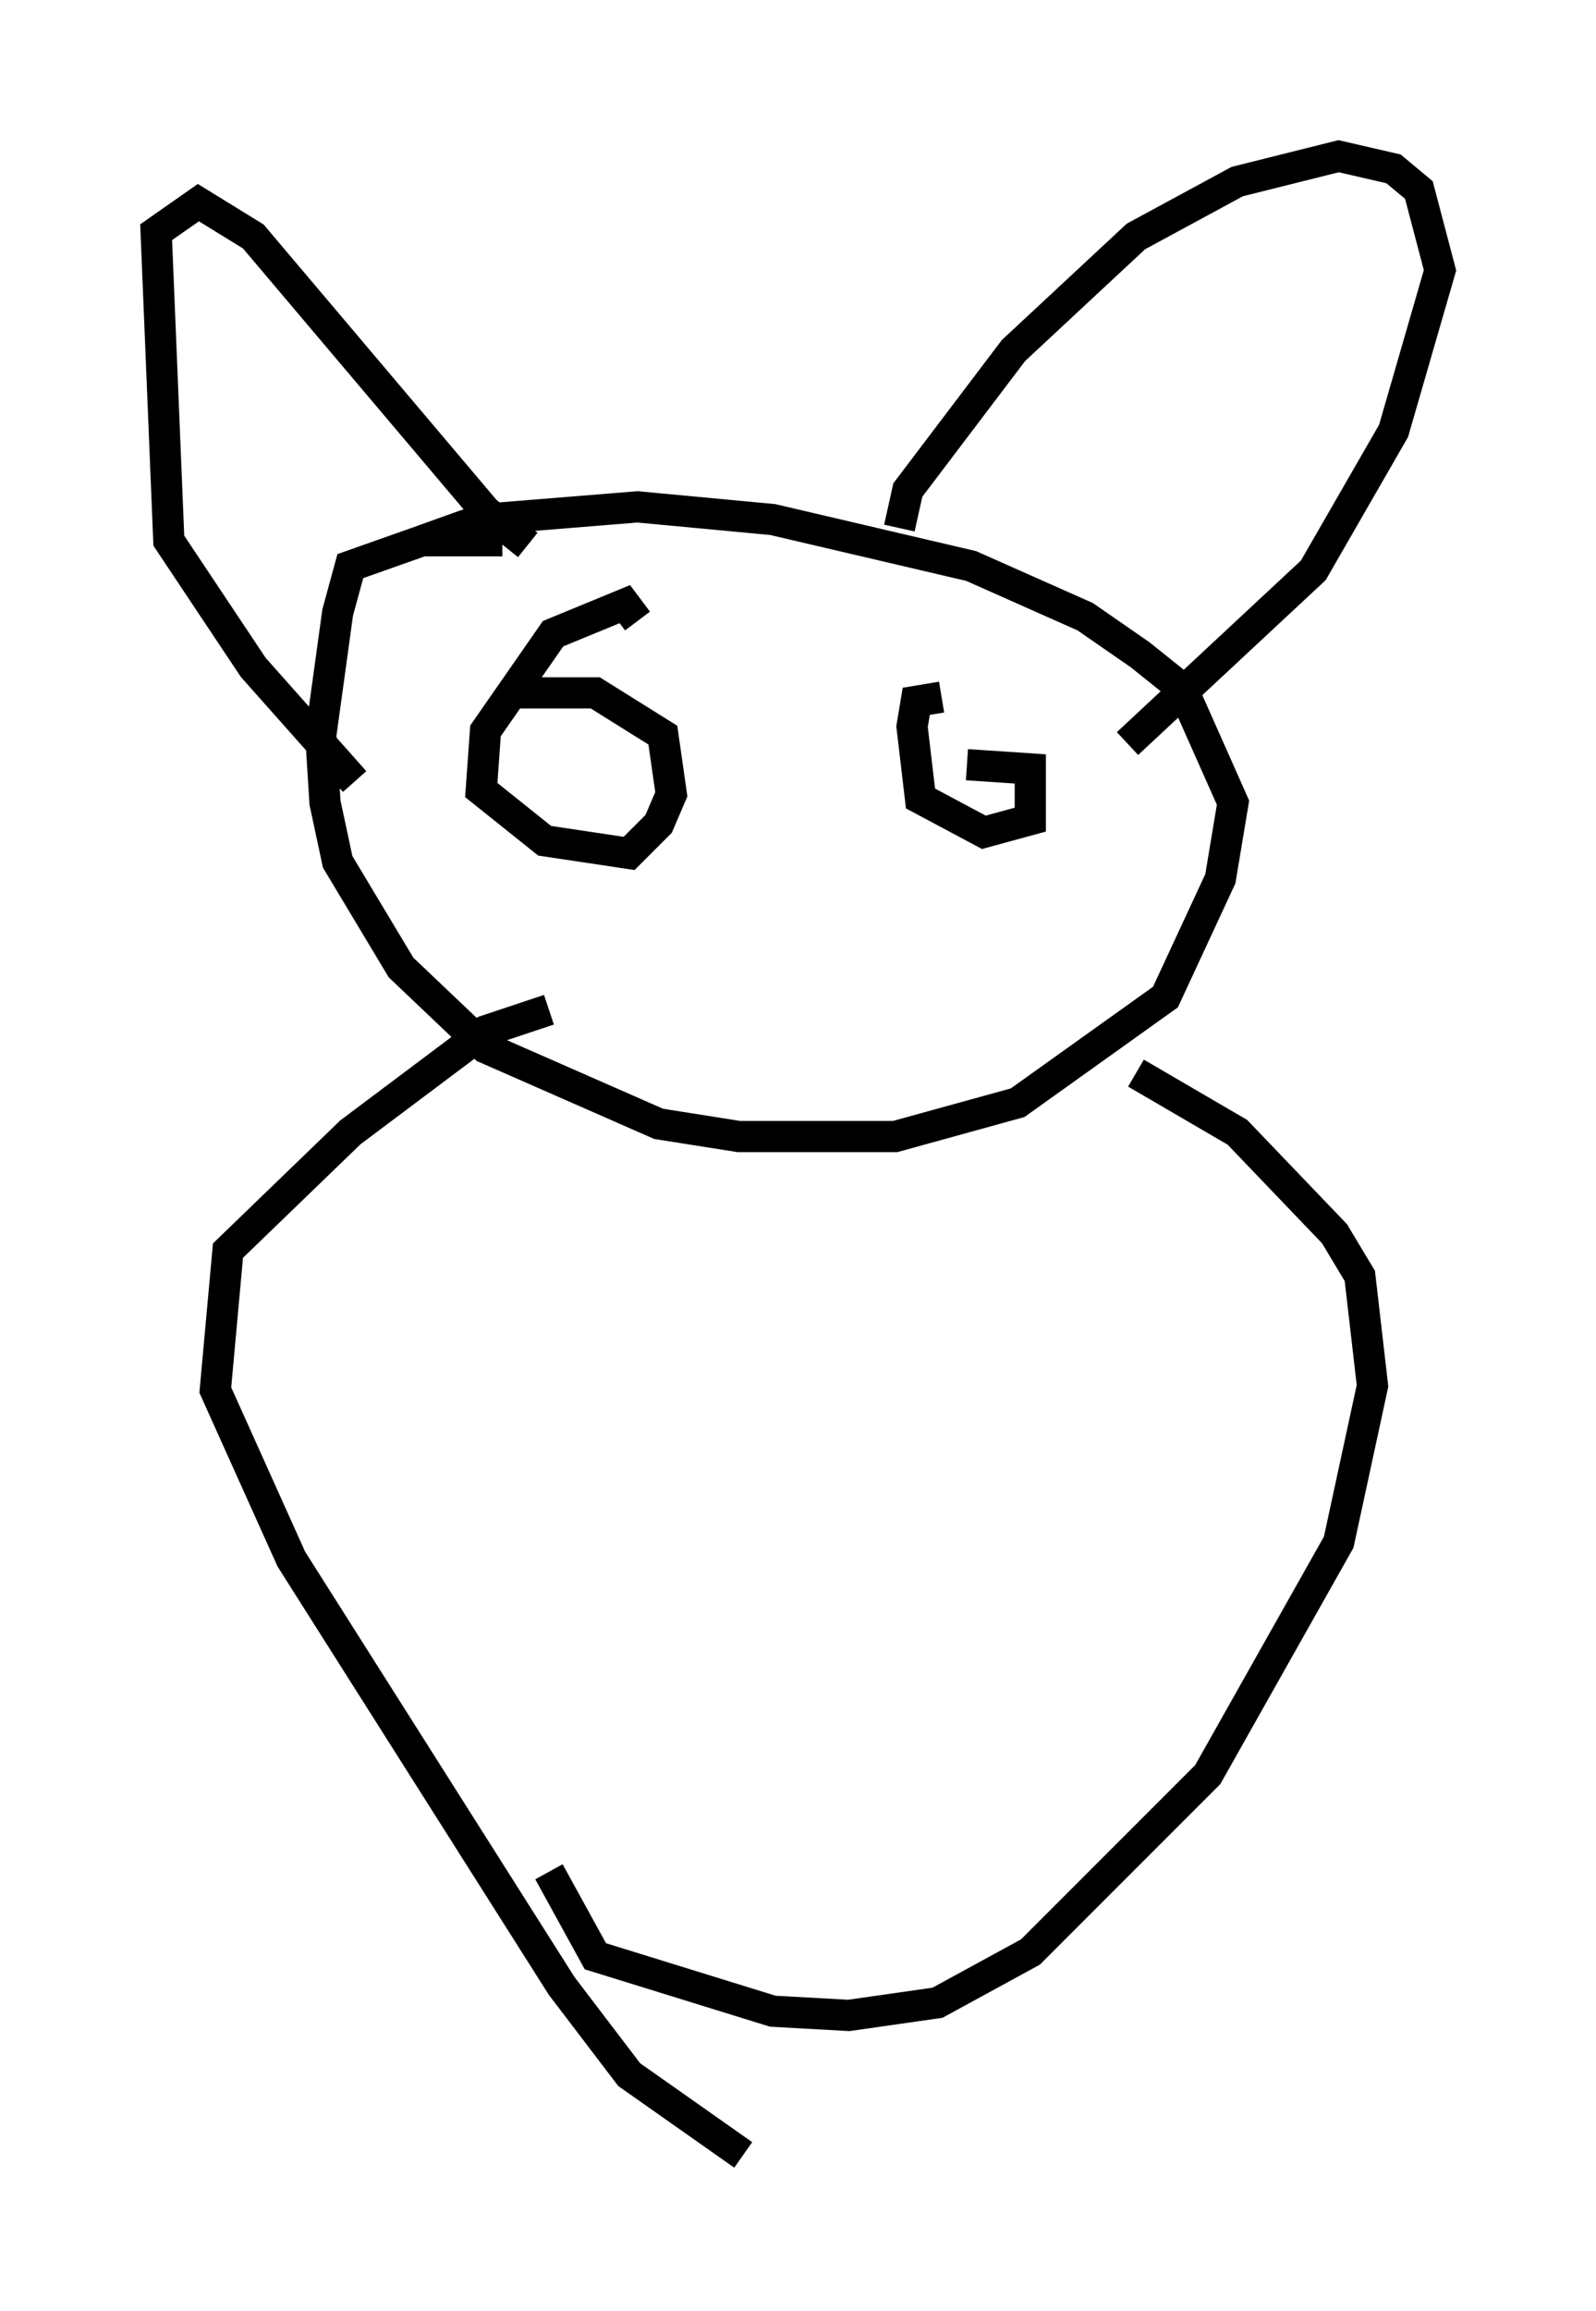<?xml version="1.0" encoding="utf-8" ?>
<svg baseProfile="full" height="74.005" version="1.1" width="51.136" xmlns="http://www.w3.org/2000/svg" xmlns:ev="http://www.w3.org/2001/xml-events" xmlns:xlink="http://www.w3.org/1999/xlink"><defs /><rect fill="white" height="74.005" width="51.136" x="0" y="0" /><path d="M10.548, 19.344 m2.977, -2.03 l1.894, -0.677 5.007, -0.406 l4.33, 0.406 6.36, 1.488 l3.654, 1.624 1.759, 1.218 l1.353, 1.083 1.624, 3.654 l-0.406, 2.436 -1.759, 3.789 l-4.736, 3.383 -3.924, 1.083 l-5.007, 0.0 -2.571, -0.406 l-5.548, -2.436 -2.706, -2.571 l-2.03, -3.383 -0.406, -1.894 l-0.135, -2.165 0.541, -3.924 l0.406, -1.488 2.3, -0.812 l2.571, 0.0 m14.885, 7.172 l2.03, 0.135 0.0, 1.624 l-1.488, 0.406 -2.03, -1.083 l-0.271, -2.3 0.135, -0.812 l0.812, -0.135 m-13.532, -0.135 l2.436, 0.0 2.165, 1.353 l0.271, 1.894 -0.406, 0.947 l-0.947, 0.947 -2.706, -0.406 l-2.03, -1.624 0.135, -1.894 l2.165, -3.112 2.3, -0.947 l0.406, 0.541 m8.39, -2.977 l0.271, -1.218 3.383, -4.465 l3.924, -3.654 3.248, -1.759 l3.248, -0.812 1.759, 0.406 l0.812, 0.677 0.677, 2.571 l-1.488, 5.142 -2.571, 4.465 l-5.954, 5.548 m-19.215, -6.36 l-1.353, -1.083 -7.442, -8.796 l-1.759, -1.083 -1.353, 0.947 l0.406, 9.878 2.706, 4.059 l3.248, 3.654 m25.034, 9.337 l3.248, 1.894 3.112, 3.248 l0.812, 1.353 0.406, 3.518 l-1.083, 5.007 -4.195, 7.442 l-5.683, 5.683 -2.977, 1.624 l-2.842, 0.406 -2.436, -0.135 l-5.683, -1.759 -1.488, -2.706 m0.0, -27.605 l-2.03, 0.677 -4.33, 3.248 l-3.924, 3.789 -0.406, 4.465 l2.436, 5.413 8.66, 13.667 l2.165, 2.842 3.654, 2.571 " fill="none" stroke="black" stroke-width="1" /></svg>